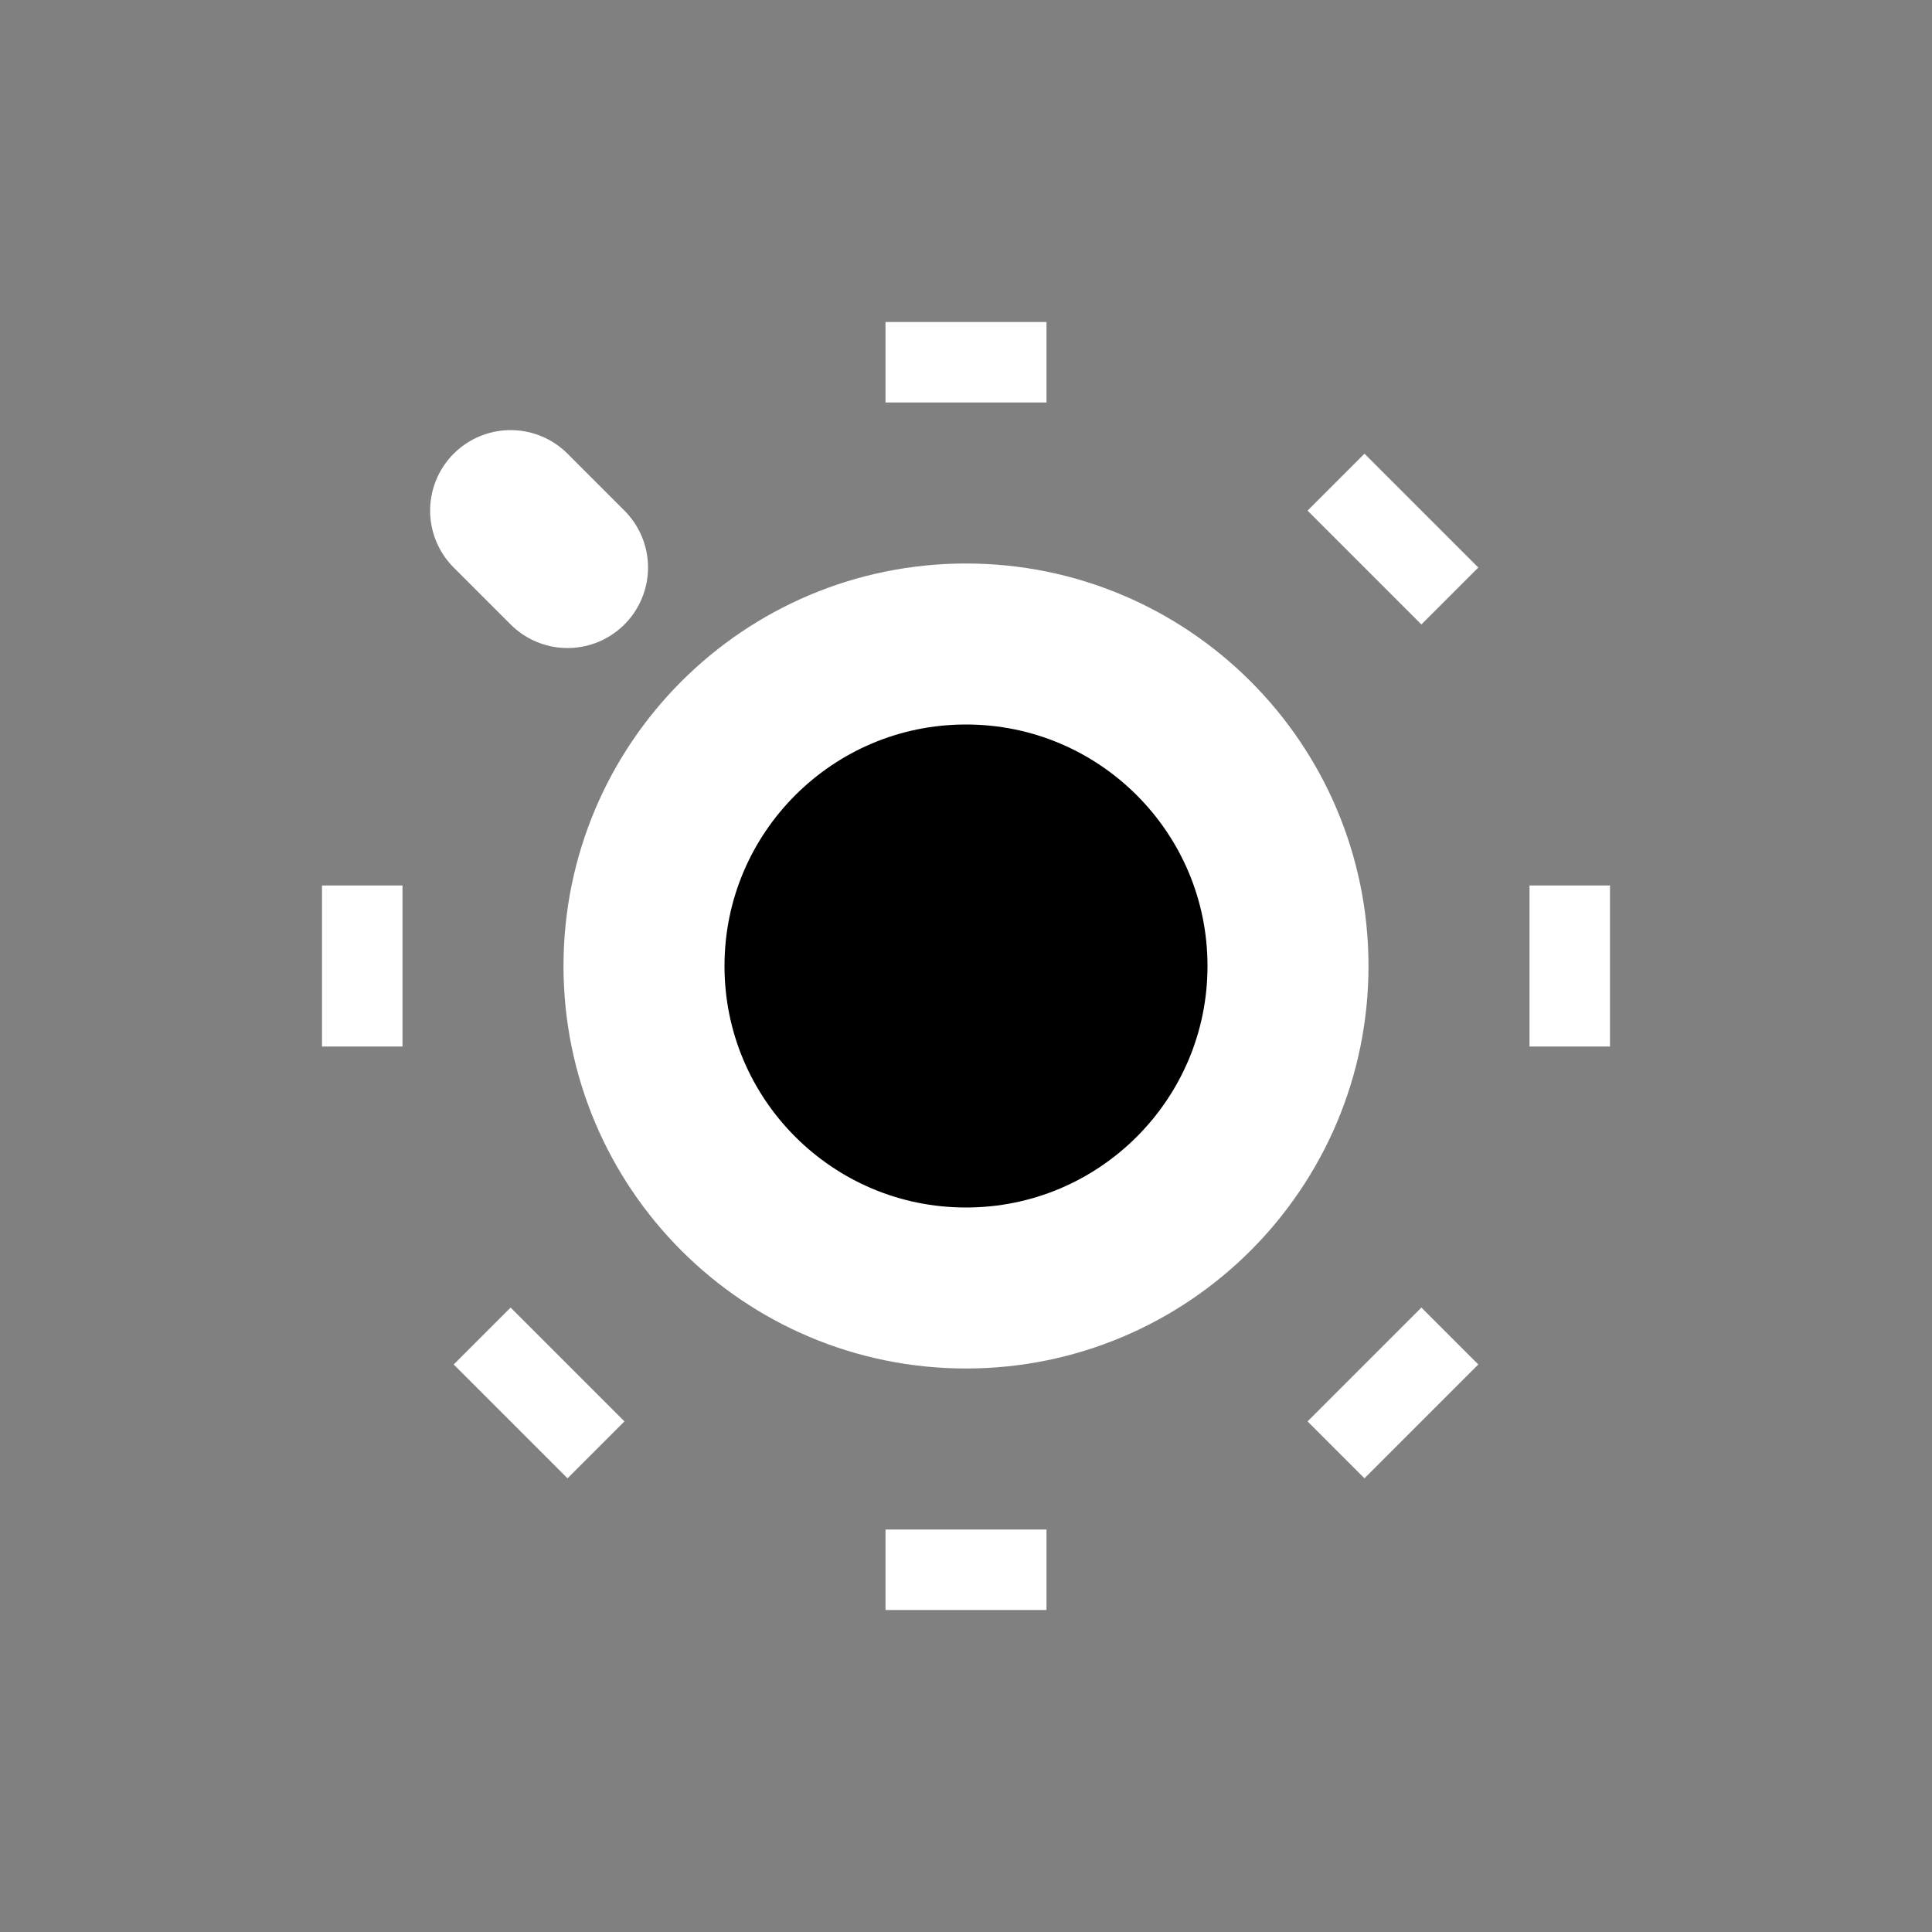 <svg width="24" height="24" viewBox="0 0 24 24" xmlns="http://www.w3.org/2000/svg">
<rect x="0" y="0" width="24" height="24" fill="#808080" stroke="none"/>
<path d="M12 16C14.209 16 16 14.209 16 12C16 9.791 14.209 8 12 8C9.791 8 8 9.791 8 12C8 14.209 9.791 16 12 16Z"  stroke="#FFFFFF" stroke-width="2"/>
<path d="M7.05 7.05L6.343 6.343M12 5V4V5ZM16.95 7.05L17.657 6.343L16.95 7.05ZM19 12H20H19ZM16.95 16.95L17.657 17.657L16.95 16.95ZM12 19V20V19ZM7.05 16.95L6.343 17.657L7.05 16.95ZM5 12H4H5Z"  stroke="#FFFFFF" stroke-width="2" stroke-linecap="round"/>
</svg>
